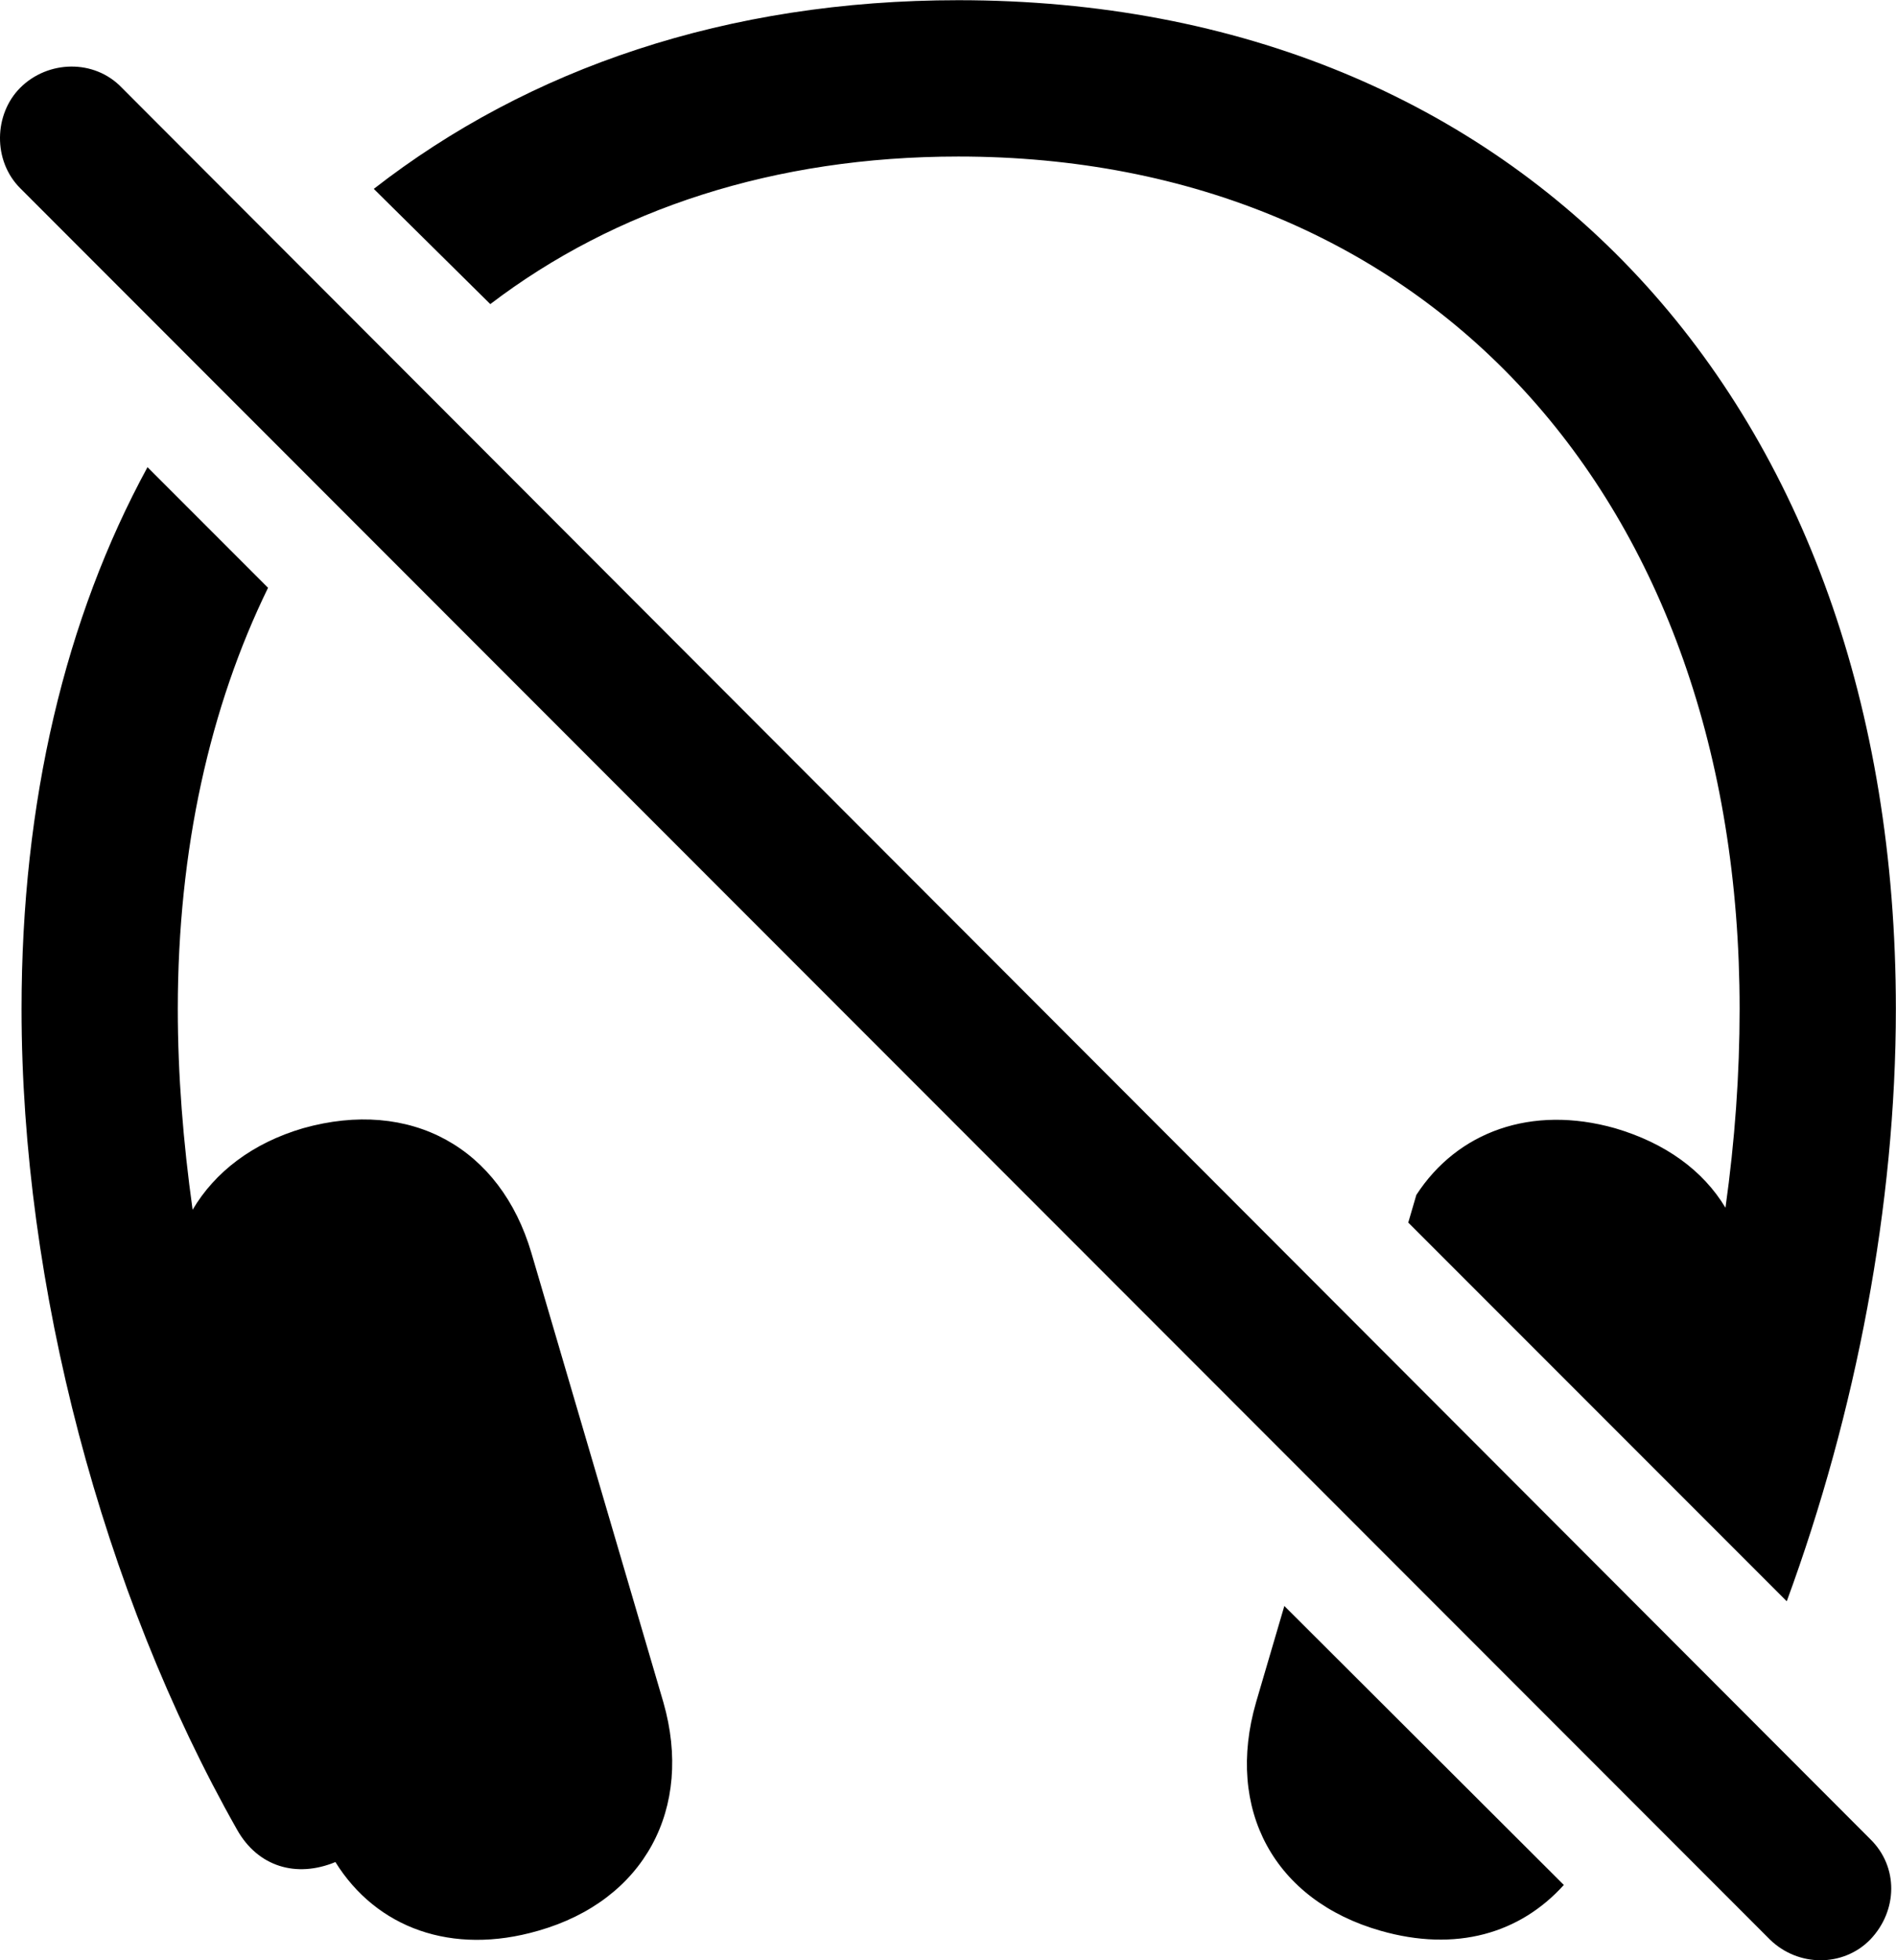 
<svg
    viewBox="0 0 28.152 29.087"
    xmlns="http://www.w3.org/2000/svg"
>
    <path
        fill="inherit"
        d="M26.53 23.763C27.56 20.963 28.15 17.873 28.15 14.973C28.15 5.973 22.6 0.003 14.23 0.003C10.8 0.003 7.85 1.013 5.55 2.803L7.28 4.513C9.13 3.103 11.5 2.323 14.23 2.323C21.18 2.323 25.83 7.383 25.83 14.973C25.83 15.943 25.76 16.923 25.62 17.923C25.29 17.373 24.73 16.963 23.98 16.743C22.74 16.393 21.64 16.793 21.03 17.733L20.91 18.143ZM26.28 28.783C26.7 29.193 27.37 29.193 27.77 28.783C28.18 28.353 28.19 27.703 27.77 27.293L1.81 1.303C1.4 0.873 0.71 0.893 0.3 1.303C-0.09 1.693 -0.11 2.383 0.3 2.793ZM7.99 28.653C9.57 28.203 10.3 26.833 9.85 25.263L7.89 18.593C7.43 17.033 6.1 16.293 4.5 16.743C3.75 16.963 3.19 17.393 2.86 17.953C2.72 16.953 2.64 15.953 2.64 14.973C2.64 12.603 3.12 10.483 3.98 8.723L2.19 6.933C0.97 9.173 0.32 11.893 0.32 14.973C0.32 19.083 1.52 23.623 3.52 27.153C3.83 27.703 4.4 27.873 4.98 27.633C5.59 28.613 6.71 29.023 7.99 28.653ZM20.5 28.653C21.62 28.973 22.57 28.693 23.22 27.973L19.07 23.833L18.65 25.263C18.19 26.853 18.92 28.203 20.5 28.653Z"
        fillRule="evenodd"
        clipRule="evenodd"
    />
</svg>
        